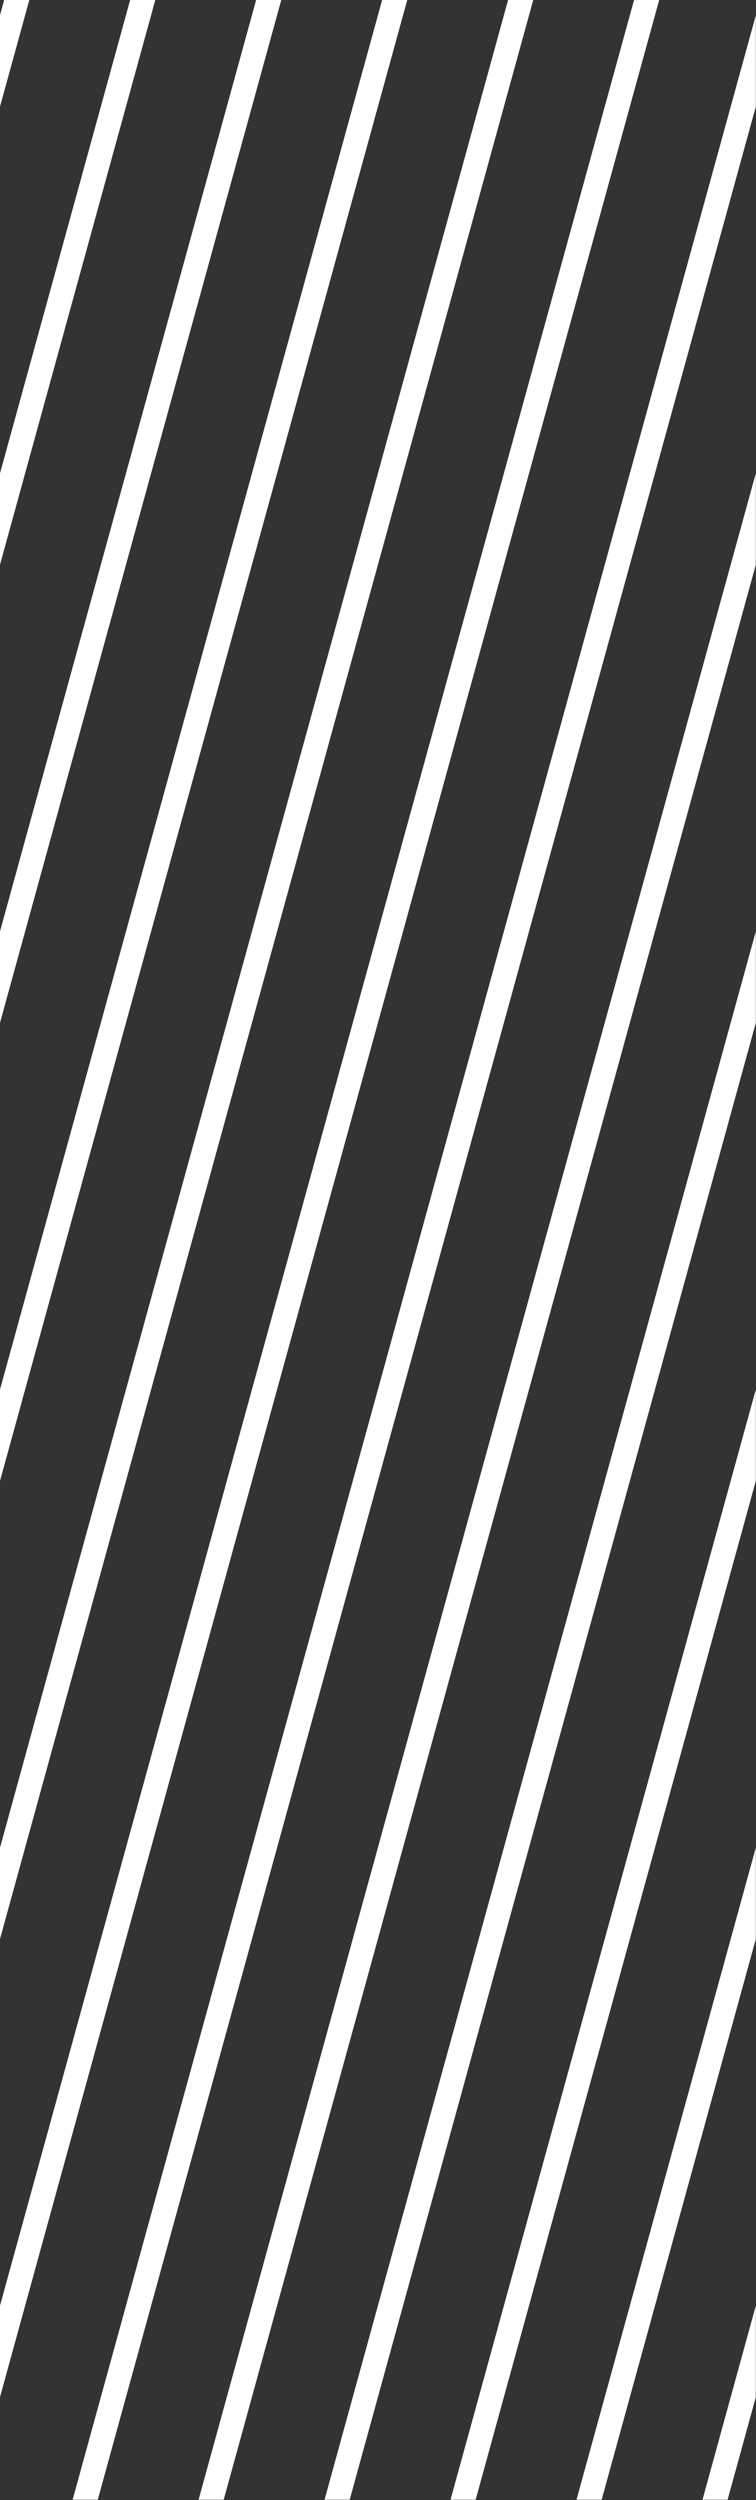 <?xml version="1.0" encoding="utf-8"?>
<!-- Generator: Adobe Illustrator 16.0.0, SVG Export Plug-In . SVG Version: 6.00 Build 0)  -->
<!DOCTYPE svg PUBLIC "-//W3C//DTD SVG 1.1//EN" "http://www.w3.org/Graphics/SVG/1.1/DTD/svg11.dtd">
<svg version="1.1" id="Layer_1" xmlns="http://www.w3.org/2000/svg" xmlns:xlink="http://www.w3.org/1999/xlink" x="0px" y="0px"
	 width="30.281px" height="100.016px" viewBox="0 0 30.281 100.016" enable-background="new 0 0 30.281 100.016"
	 xml:space="preserve">
<rect x="0" y="0" width="30.281" height="100.016" fill="#333333" stroke="none"/>
<g>
	<polygon fill="#FFFFFF" points="0.167,0 0,0.608 0,4.263 1.174,0 	"/>
	<polygon fill="#FFFFFF" points="5.213,0 0,18.935 0,22.59 6.22,0 	"/>
	<polygon fill="#FFFFFF" points="10.259,0 0,37.261 0,40.916 11.266,0 	"/>
	<polygon fill="#FFFFFF" points="15.306,0 0,55.588 0,59.243 16.312,0 	"/>
	<polygon fill="#FFFFFF" points="20.351,0 0,73.916 0,77.57 21.358,0 	"/>
	<polygon fill="#FFFFFF" points="25.397,0 0,92.238 0,95.894 26.403,0 	"/>
	<polygon fill="#FFFFFF" points="30.273,4.27 30.273,0.615 2.909,100 3.916,100 	"/>
	<polygon fill="#FFFFFF" points="8.96,100 30.273,22.593 30.273,18.938 7.954,100 	"/>
	<polygon fill="#FFFFFF" points="14.007,100 30.273,40.92 30.273,37.265 13,100 	"/>
	<polygon fill="#FFFFFF" points="19.052,100 30.273,59.245 30.273,55.59 18.046,100 	"/>
	<polygon fill="#FFFFFF" points="24.099,100 30.273,77.573 30.273,73.918 23.092,100 	"/>
	<polygon fill="#FFFFFF" points="29.144,100 30.273,95.897 30.273,92.242 28.138,100 	"/>
</g>
</svg>
